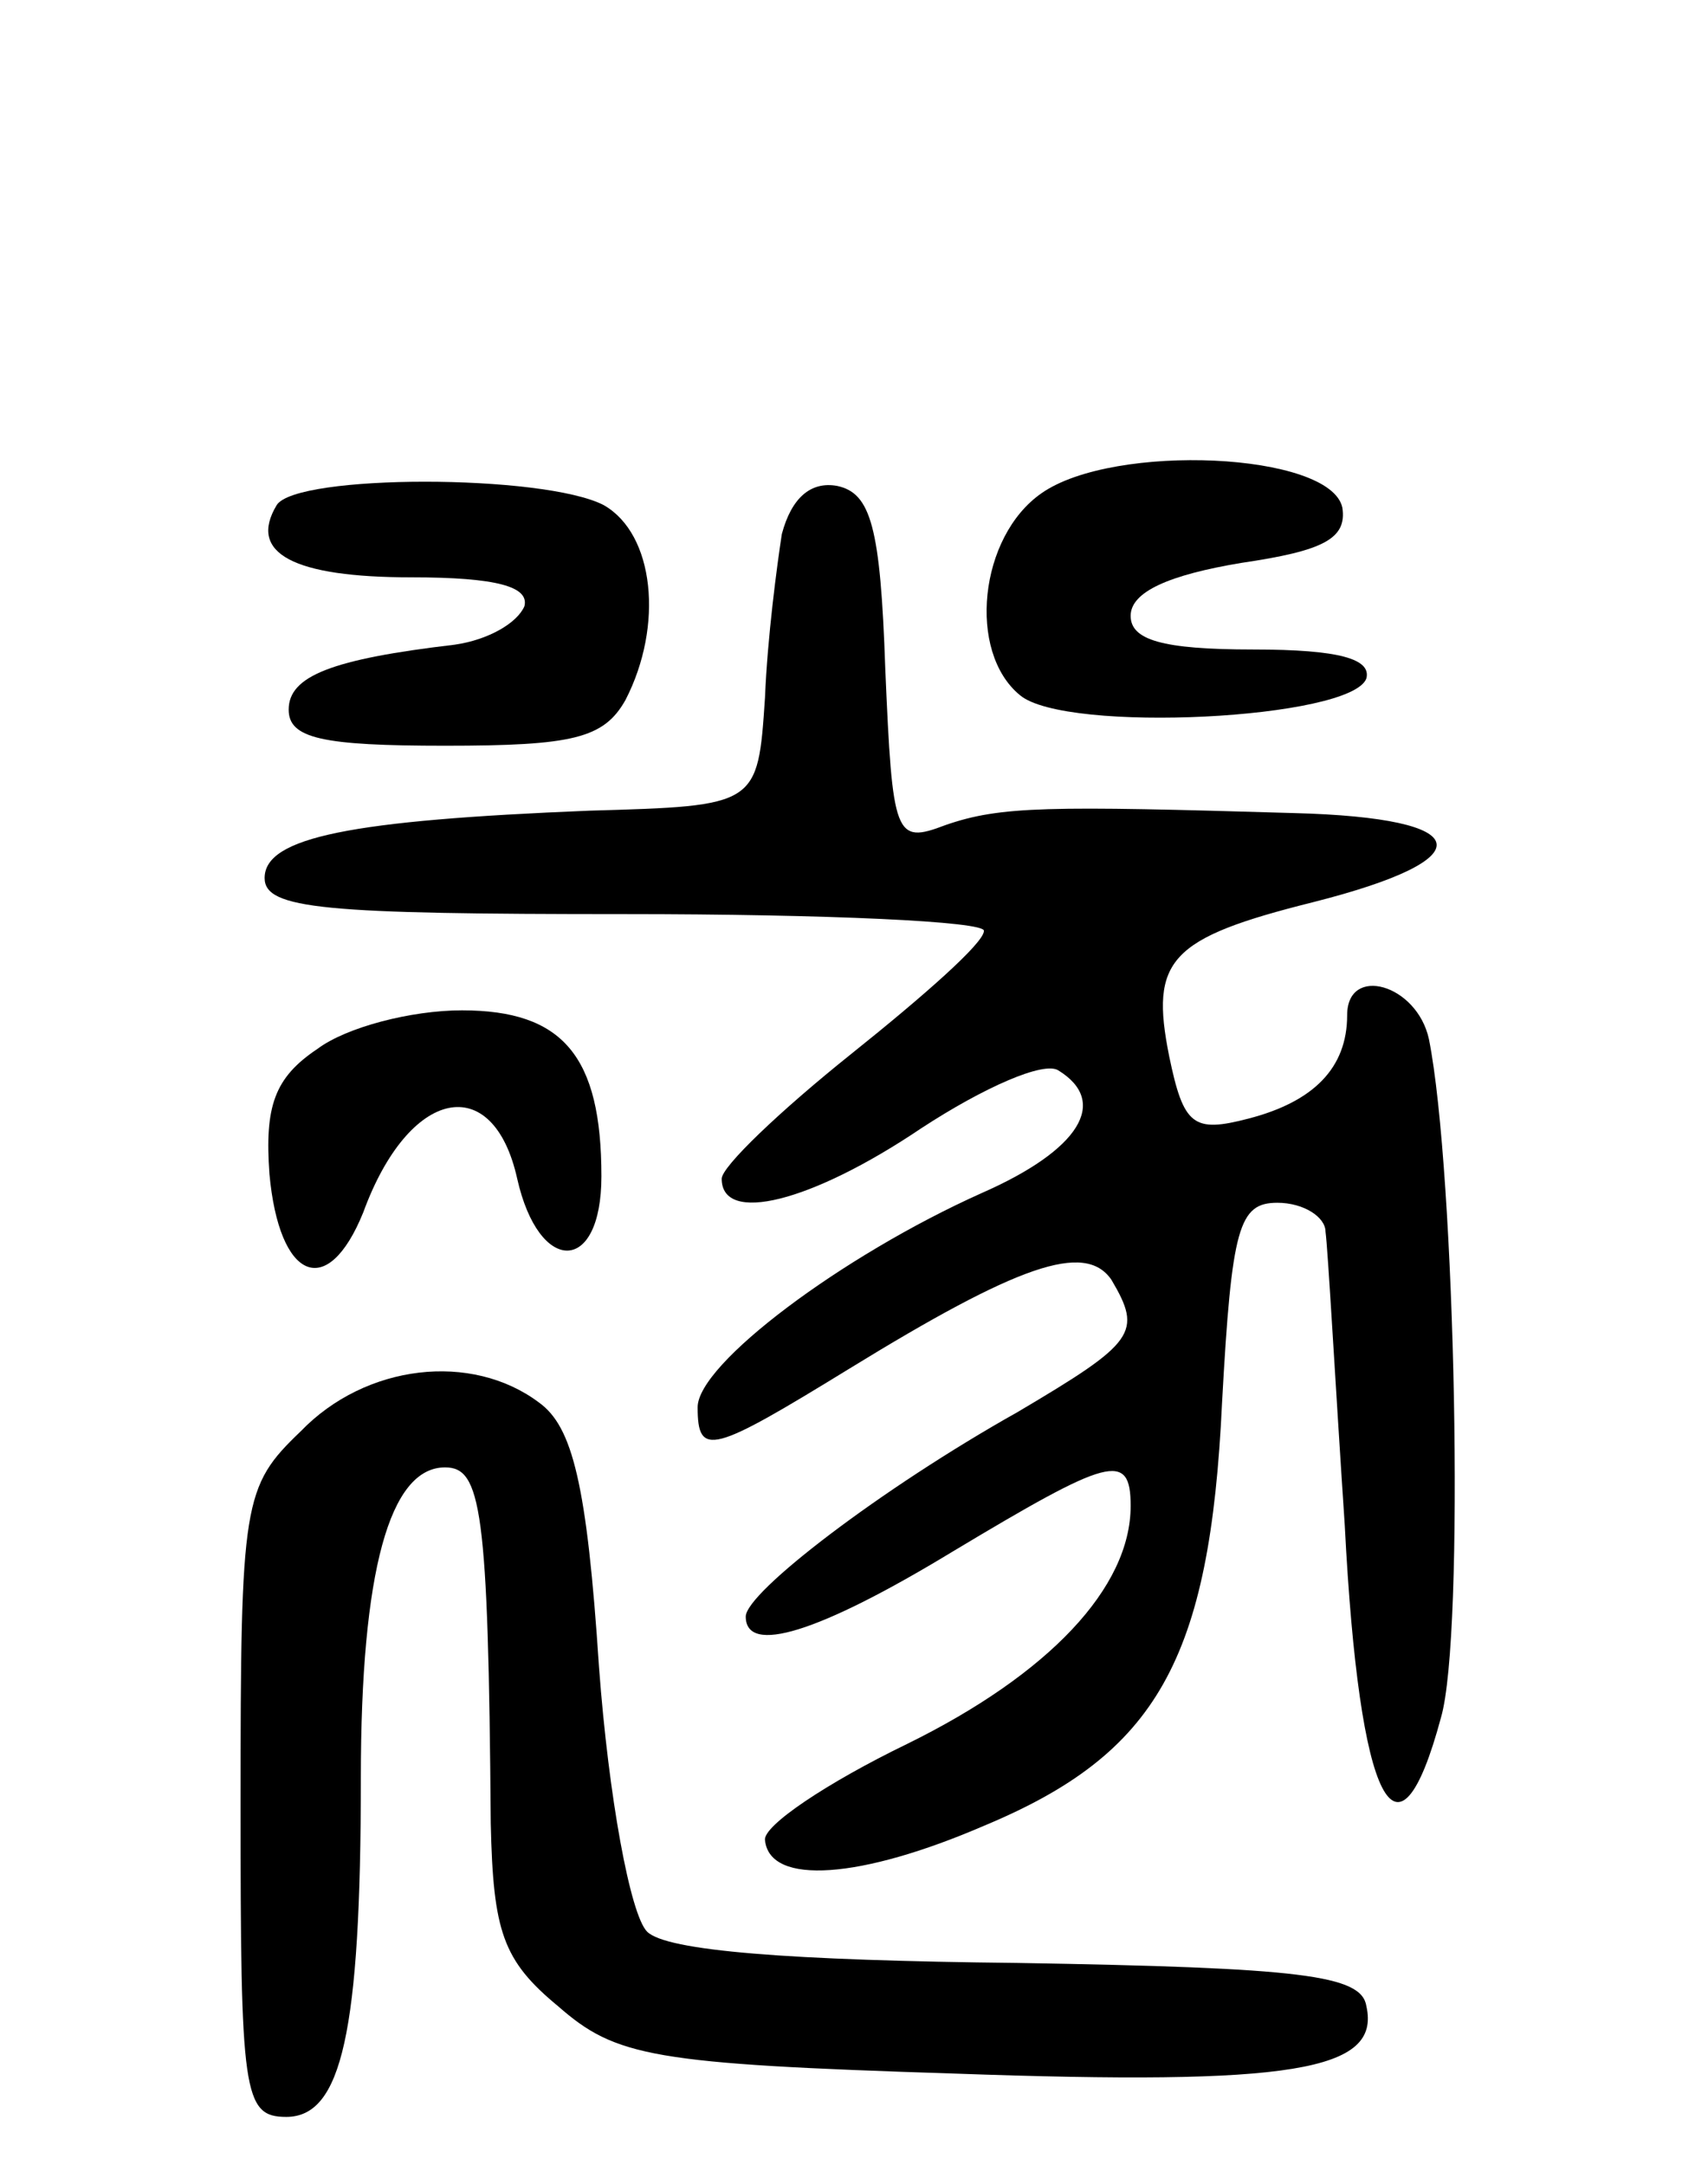 <svg version="1.0" xmlns="http://www.w3.org/2000/svg"
 width="71pt" height="90pt" viewBox="0 0 71 90"
 preserveAspectRatio="xMidYMid meet">
<g transform="translate(0,90) scale(0.1,-0.1)"
fill="#000000" stroke="none">
<path d="M433 695 c-26 -18 -31 -66 -9 -84 19 -16 138 -10 144 7 2 8 -11 12
-47 12 -38 0 -51 4 -51 14 0 10 16 17 46 22 34 5 44 10 42 23 -5 23 -95 27
-125 6z"/>
<path d="M115 690 c-12 -20 7 -30 56 -30 36 0 49 -4 47 -12 -3 -7 -15 -14 -29
-16 -51 -6 -69 -13 -69 -27 0 -12 14 -15 65 -15 53 0 66 3 75 19 16 31 12 69
-9 81 -25 13 -128 13 -136 0z"/>
<path d="M325 678 c-2 -13 -6 -43 -7 -68 -3 -45 -3 -45 -73 -47 -99 -4 -135
-11 -135 -28 0 -13 25 -15 150 -15 83 0 150 -3 149 -7 0 -5 -25 -27 -55 -51
-30 -24 -54 -47 -54 -52 0 -19 37 -10 83 21 26 17 51 28 57 24 21 -13 9 -33
-32 -51 -58 -26 -118 -71 -118 -89 0 -21 6 -19 63 16 70 43 98 53 109 37 13
-22 10 -26 -39 -55 -57 -32 -113 -75 -113 -85 0 -16 30 -7 86 27 65 39 74 42
74 19 0 -34 -34 -70 -93 -99 -33 -16 -60 -34 -59 -40 2 -19 40 -16 91 6 72 30
94 69 99 176 4 73 7 83 23 83 11 0 20 -6 20 -12 1 -7 4 -62 8 -122 6 -117 22
-147 40 -80 10 34 6 227 -5 282 -5 23 -34 31 -34 10 0 -22 -14 -36 -41 -43
-23 -6 -27 -3 -33 26 -8 40 0 49 60 64 71 18 68 35 -8 37 -102 3 -122 3 -145
-5 -21 -8 -22 -5 -25 65 -2 59 -6 73 -20 76 -11 2 -19 -5 -23 -20z"/>
<path d="M132 464 c-18 -12 -22 -24 -20 -52 4 -44 24 -53 39 -16 19 52 54 59
64 14 9 -40 35 -40 35 1 0 50 -16 69 -58 69 -21 0 -48 -7 -60 -16z"/>
<path d="M125 305 c-24 -23 -25 -29 -25 -155 0 -120 1 -130 19 -130 23 0 31
35 31 141 0 86 12 129 35 129 15 0 18 -17 19 -148 1 -45 5 -57 28 -76 24 -21
39 -24 165 -28 140 -5 177 1 171 28 -2 13 -27 16 -145 18 -95 1 -146 5 -154
13 -7 7 -16 56 -20 110 -5 76 -11 100 -25 110 -28 21 -72 16 -99 -12z"/>
</g>
</svg>
